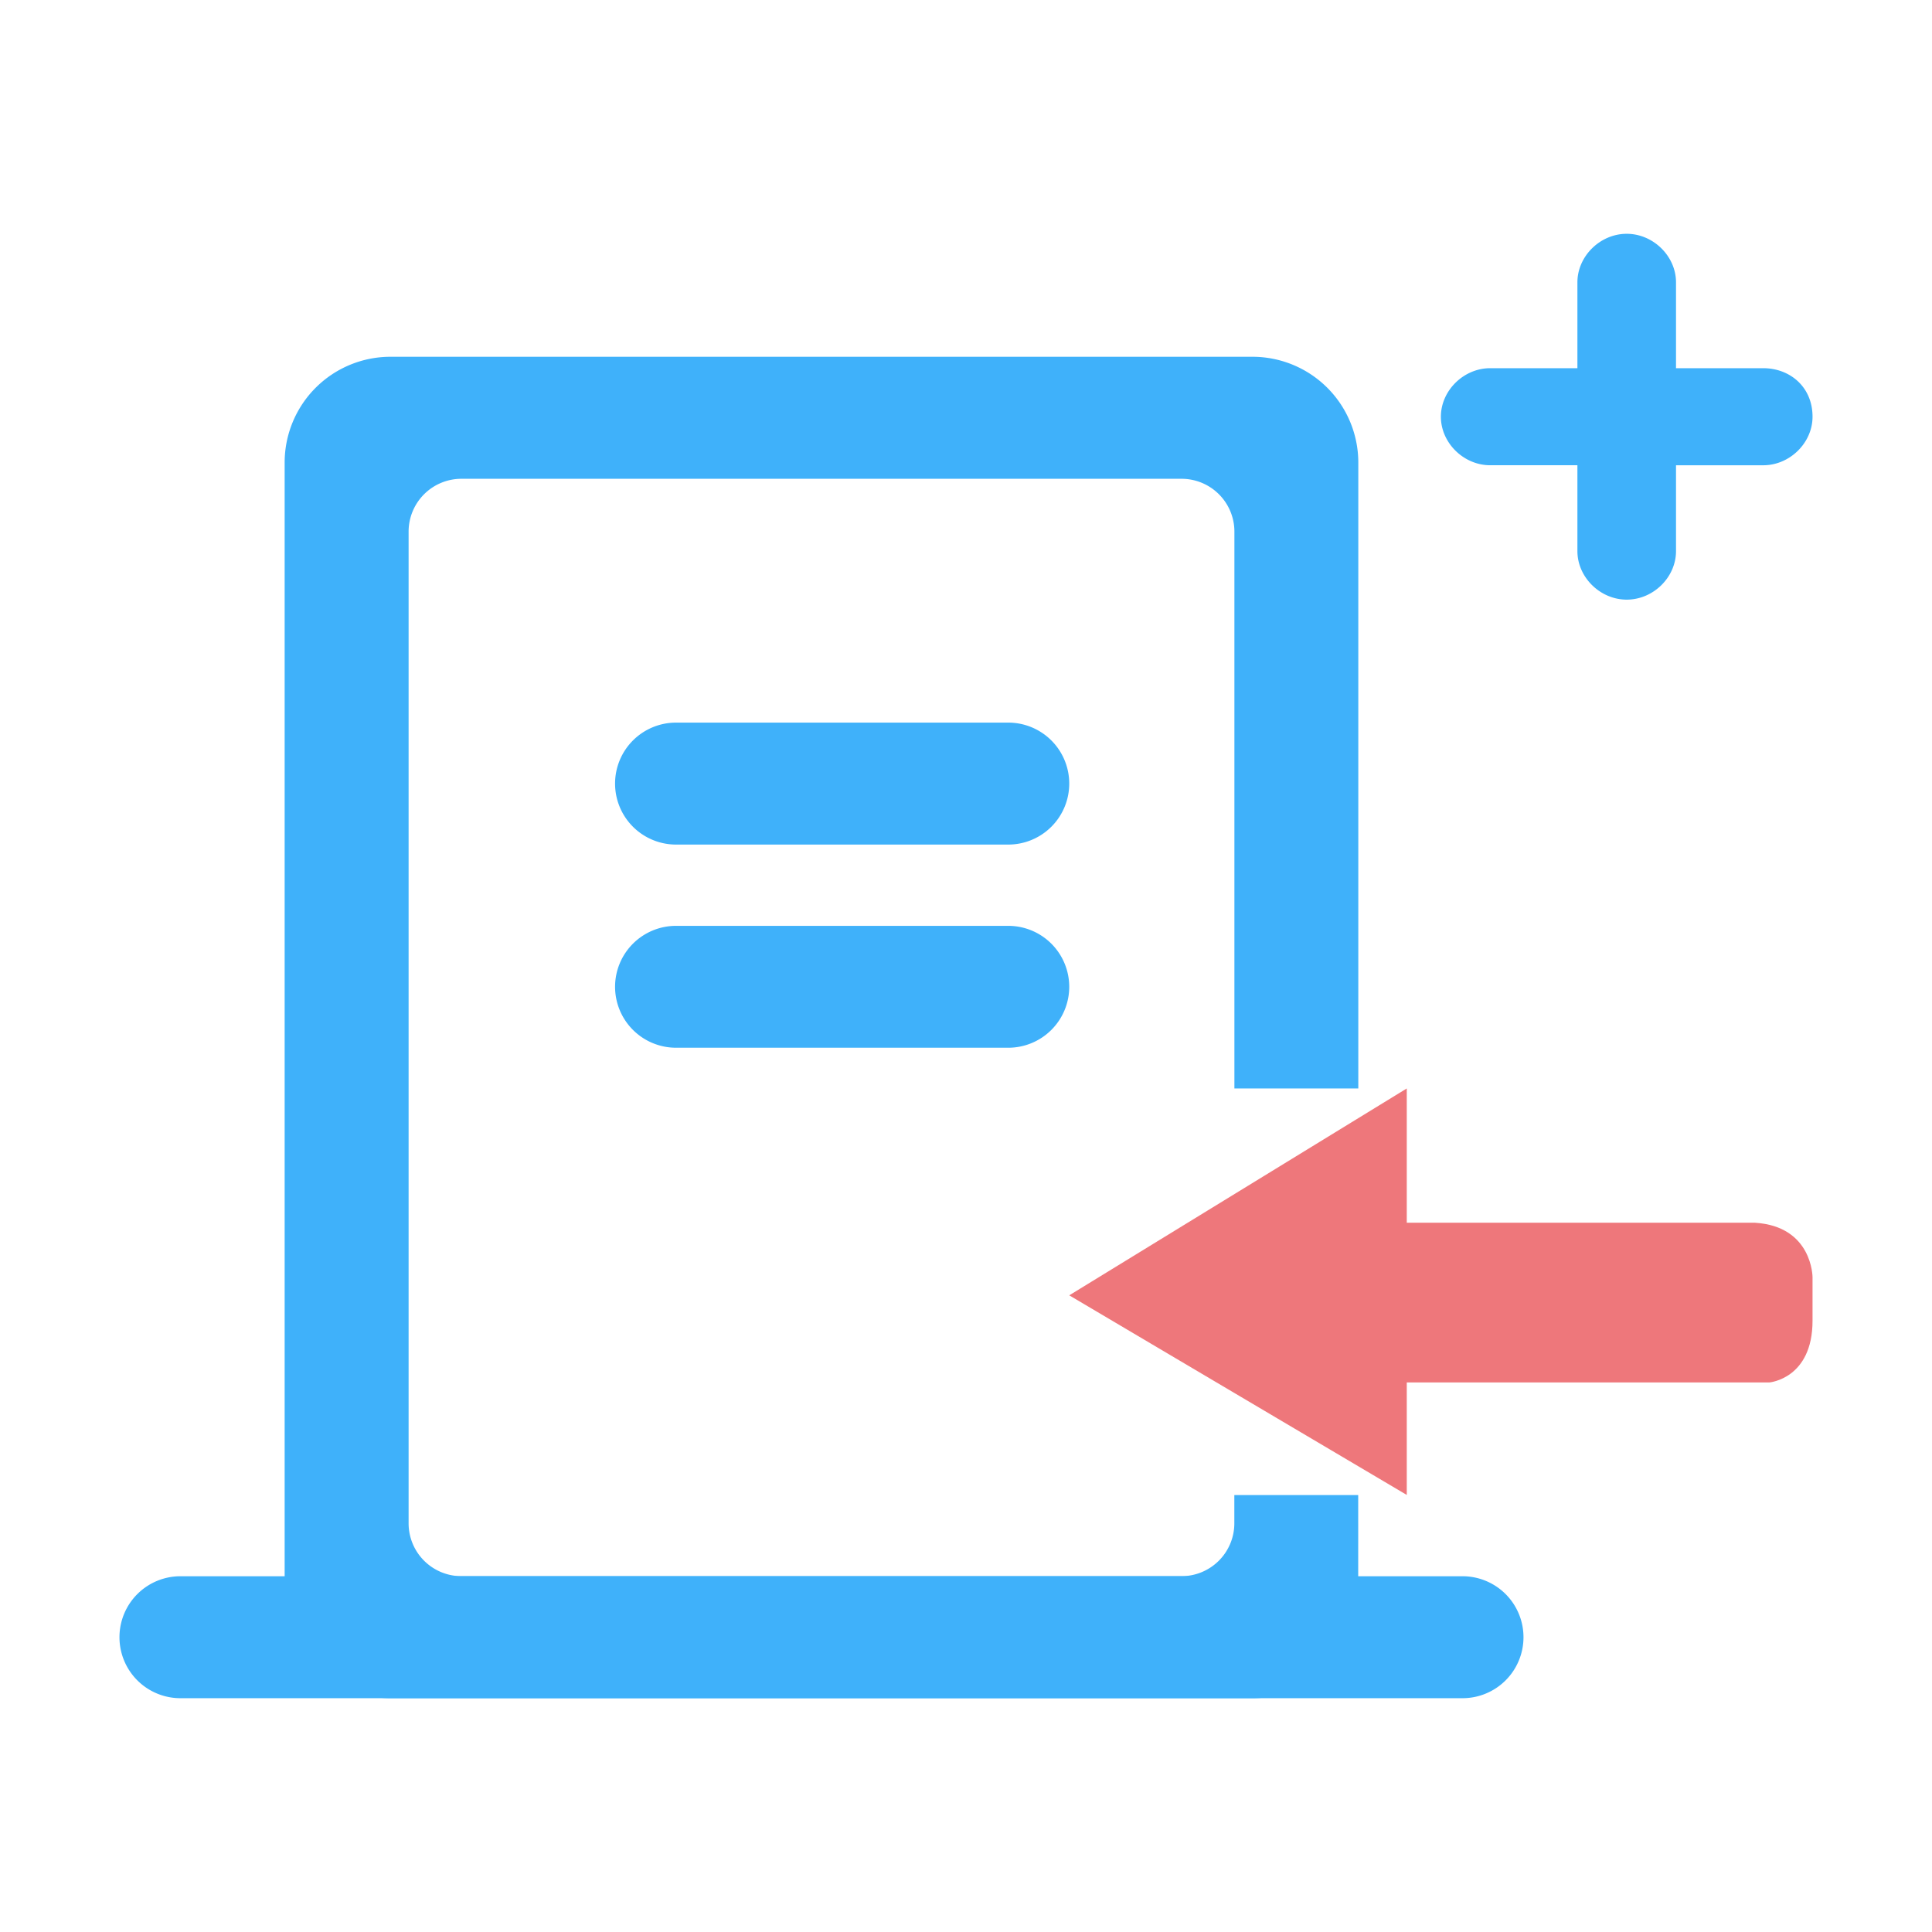 <?xml version="1.0" standalone="no"?><!DOCTYPE svg PUBLIC "-//W3C//DTD SVG 1.1//EN" "http://www.w3.org/Graphics/SVG/1.1/DTD/svg11.dtd"><svg class="icon" width="200px" height="200.00px" viewBox="0 0 1024 1024" version="1.1" xmlns="http://www.w3.org/2000/svg"><path d="M745.62 646.16V576.9l-178.9 109.65 178.9 105.8v-59.63h192.22s22.84-1.92 22.84-32.7v-23.09s0-26.93-30.45-28.85H745.62v-1.92" fill="#EE777B" /><path d="M719.93 576.9h-65.67V281.77a28 28 0 0 0-28-28H244.57a28 28 0 0 0-28 28V807.4a28 28 0 0 0 28 28h381.65a28 28 0 0 0 28-28v-15h65.66V844a56.09 56.09 0 0 1-56.09 56.09H207A56.09 56.09 0 0 1 150.87 844V245.18A56.09 56.09 0 0 1 207 189.1h456.84a56.09 56.09 0 0 1 56.09 56.09z" fill="#3FB1FA" /><path d="M95.64 835.44h679.52a32.32 32.32 0 0 1 32.32 32.32 32.32 32.32 0 0 1-32.32 32.32H95.64a32.32 32.32 0 0 1-32.32-32.32 32.32 32.32 0 0 1 32.32-32.32zM934.55 195.15h-46.23v-45.51c0-13.85-12.06-25.72-26.13-25.72s-26.13 11.87-26.13 25.72v45.51h-46.23c-14.07 0-26.13 11.87-26.13 25.72s12.06 25.72 26.13 25.72h46.23v45.51c0 13.85 12.06 25.72 26.13 25.72s26.13-11.82 26.13-25.72v-45.5h46.23c14.07 0 26.13-11.87 26.13-25.72 0-15.88-12.06-25.73-26.13-25.73zM358.28 383H534.4a32.32 32.32 0 0 1 32.32 32.32 32.32 32.32 0 0 1-32.32 32.32H358.28A32.32 32.32 0 0 1 326 415.32 32.32 32.32 0 0 1 358.28 383zM358.28 490.72H534.4A32.32 32.32 0 0 1 566.72 523a32.32 32.32 0 0 1-32.32 32.32H358.28A32.32 32.32 0 0 1 326 523a32.32 32.32 0 0 1 32.28-32.28z" fill="#3FB1FA" /></svg>